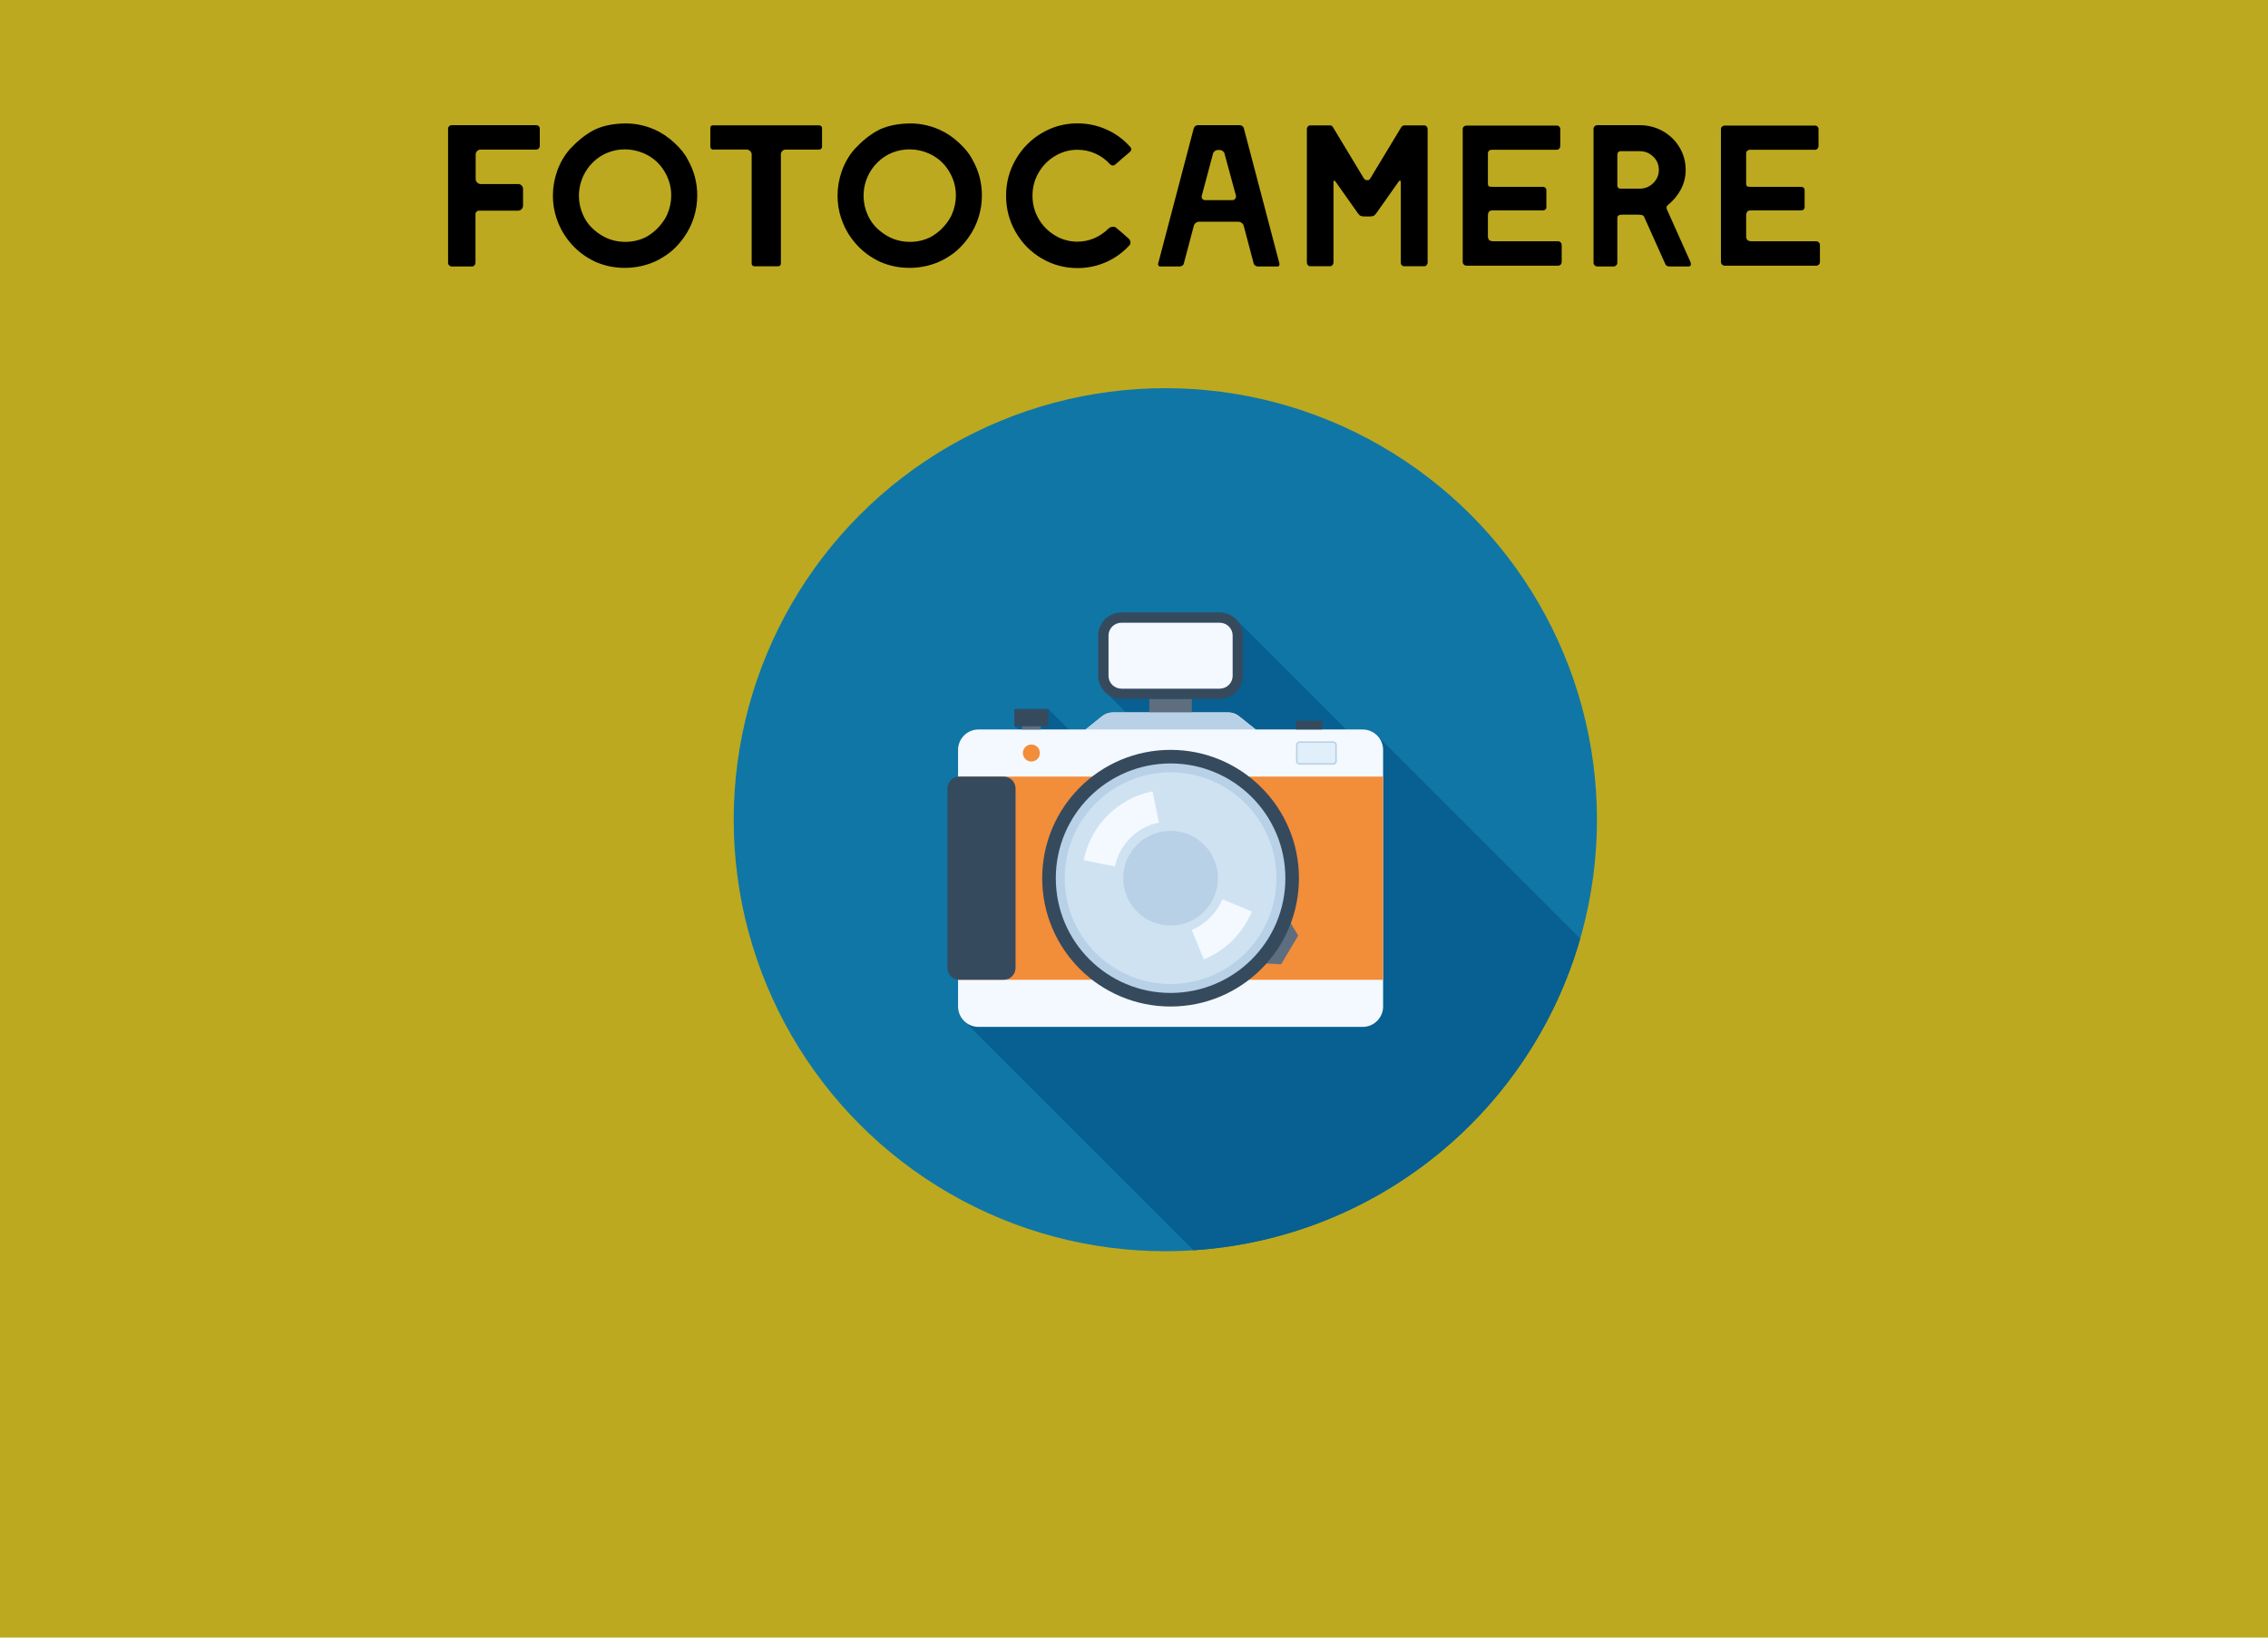 <?xml version="1.0" encoding="utf-8"?>
<!-- Generator: Adobe Illustrator 16.0.0, SVG Export Plug-In . SVG Version: 6.00 Build 0)  -->
<!DOCTYPE svg PUBLIC "-//W3C//DTD SVG 1.1//EN" "http://www.w3.org/Graphics/SVG/1.1/DTD/svg11.dtd">
<svg version="1.1" id="Livello_1" xmlns="http://www.w3.org/2000/svg" xmlns:xlink="http://www.w3.org/1999/xlink" x="0px" y="0px"
	 width="900px" height="650px" viewBox="0 0 900 650" enable-background="new 0 0 900 650" xml:space="preserve">
<rect fill="#BCA91F" width="900" height="650"/>
<circle fill="#1076A6" cx="462.432" cy="325.36" r="171.278"/>
<path fill="#085F91" d="M627.061,372.577l-79.982-79.988l-1.265-1.259c-1.391-1.112-3.153-1.785-5.051-1.785h-6.572l-43.096-43.083
	c-0.026-0.024-0.046-0.057-0.069-0.083l-0.079-0.078c-0.271-0.315-0.567-0.611-0.879-0.883l-0.085-0.084
	c-0.024-0.013-0.047-0.032-0.067-0.05c-0.094-0.081-0.195-0.153-0.296-0.232c-0.122-0.094-0.244-0.187-0.366-0.274
	c-0.112-0.072-0.222-0.144-0.332-0.214c-0.127-0.081-0.255-0.159-0.392-0.235c-0.113-0.063-0.226-0.122-0.339-0.183
	c-0.141-0.071-0.281-0.142-0.422-0.206c-0.112-0.051-0.23-0.101-0.343-0.146c-0.154-0.063-0.316-0.117-0.47-0.17
	c-0.111-0.04-0.221-0.078-0.343-0.109c-0.164-0.053-0.336-0.091-0.512-0.134c-0.107-0.025-0.216-0.056-0.326-0.076
	c-0.188-0.04-0.394-0.065-0.59-0.088c-0.09-0.014-0.182-0.033-0.281-0.04c-0.292-0.029-0.593-0.045-0.89-0.045h-38.992
	c-5.05,0-9.18,4.117-9.18,9.13v16.01c0,0.415,0.043,0.818,0.094,1.22c0.014,0.106,0.035,0.208,0.052,0.315
	c0.059,0.363,0.138,0.721,0.25,1.07c0.009,0.031,0.009,0.064,0.02,0.099c0.118,0.365,0.264,0.716,0.423,1.063
	c0.045,0.106,0.1,0.211,0.15,0.315c0.146,0.287,0.306,0.567,0.479,0.839c0.033,0.044,0.053,0.095,0.085,0.142
	c0.008,0.011,0.019,0.023,0.019,0.036l0.016,0.015c0.66,0.959,1.492,1.788,2.45,2.441l0.014,0.007l6.971,6.973h-5.275
	c-0.752,0-1.492,0.112-2.232,0.376c-0.738,0.272-1.409,0.625-1.987,1.1l-6.586,5.266h-6.663l-8.096-8.096h-13.495v6.743l1.342,1.353
	h-15.59c-4.445,0-8.096,3.639-8.096,8.098v10.643c-2.345,0.284-4.162,2.283-4.162,4.693v71.209c0,2.403,1.817,4.406,4.162,4.679
	v10.656c0,2.021,0.752,3.879,1.987,5.288l0.743,0.738l90.688,90.692C546.861,491.518,607.543,440.76,627.061,372.577z"/>
<path fill="#F3F9FE" d="M540.754,289.544h-42.501l-6.592-5.272c-0.569-0.469-1.232-0.831-1.979-1.104
	c-0.738-0.259-1.485-0.377-2.236-0.377h-45.868c-0.745,0-1.485,0.12-2.226,0.377c-0.743,0.271-1.404,0.633-1.99,1.104l-6.576,5.272
	h-42.51c-4.449,0-8.096,3.632-8.096,8.096v101.873c0,4.459,3.646,8.088,8.096,8.088h152.478c4.454,0,8.097-3.629,8.097-8.088V297.64
	C548.849,293.175,545.207,289.544,540.754,289.544z"/>
<rect x="380.179" y="308.25" fill="#F28D3A" width="168.675" height="80.653"/>
<polygon fill="#5E6E7E" points="498.502,382.253 510.045,362.893 515.173,371.339 508.373,382.743 "/>
<path fill="#364A5E" d="M515.454,348.586c0,28.124-22.809,50.927-50.941,50.927c-28.136,0-50.938-22.803-50.938-50.927
	c0-28.14,22.803-50.946,50.938-50.946C492.646,297.64,515.454,320.446,515.454,348.586z"/>
<path fill="#B8D1E6" d="M510.065,348.586c0,25.149-20.398,45.534-45.552,45.534s-45.543-20.385-45.543-45.534
	c0-25.167,20.392-45.556,45.543-45.556C489.665,303.029,510.065,323.418,510.065,348.586z"/>
<path fill="#CEE2F2" d="M506.525,348.586c0,23.19-18.808,41.995-42.012,41.995c-23.197,0-42.007-18.805-42.007-41.995
	c0-23.213,18.81-42.022,42.007-42.022C487.717,306.563,506.525,325.371,506.525,348.586z"/>
<path fill="#B8D1E6" d="M483.306,348.586c0,10.367-8.423,18.777-18.792,18.777c-10.374,0-18.784-8.41-18.784-18.777
	c0-10.388,8.412-18.804,18.784-18.804C474.883,329.781,483.306,338.197,483.306,348.586z"/>
<g>
	<path fill="#F3F9FE" d="M442.448,343.947l-12.42-2.521c2.801-13.811,13.527-24.54,27.338-27.346l2.524,12.424
		C451.084,328.292,444.239,335.138,442.448,343.947z"/>
	<path fill="#F3F9FE" d="M477.722,380.835l-4.83-11.725c5.475-2.25,9.905-6.687,12.167-12.169l11.72,4.845
		C493.242,370.353,486.292,377.292,477.722,380.835z"/>
</g>
<path fill="#364A5E" d="M403.001,384.18c0,2.6-2.123,4.714-4.717,4.714h-17.545c-2.604,0-4.727-2.114-4.727-4.714v-71.207
	c0-2.603,2.123-4.727,4.727-4.727h17.545c2.596,0,4.717,2.123,4.717,4.727V384.18z"/>
<path fill="#E1EFFA" d="M514.317,302.118c0,0.77,0.62,1.382,1.383,1.382h13.372c0.766,0,1.378-0.609,1.378-1.382v-6.441
	c0-0.768-0.61-1.386-1.378-1.386H515.7c-0.762,0-1.383,0.619-1.383,1.386V302.118z"/>
<path fill="#B8D1E6" d="M529.07,294.29H515.7c-0.762,0-1.383,0.619-1.383,1.386v6.441c0,0.77,0.62,1.382,1.383,1.382h13.372
	c0.766,0,1.378-0.609,1.378-1.382v-6.441C530.448,294.909,529.836,294.29,529.07,294.29z M529.874,302.118
	c0,0.449-0.36,0.806-0.804,0.806H515.7c-0.442,0-0.806-0.356-0.806-0.806v-6.441c0-0.456,0.363-0.817,0.806-0.817h13.372
	c0.442,0,0.804,0.361,0.804,0.817v6.441H529.874z"/>
<path fill="#F28D3A" d="M412.643,298.888c0,1.864-1.506,3.377-3.376,3.377c-1.858,0-3.363-1.513-3.363-3.377
	c0-1.865,1.505-3.374,3.363-3.374C411.137,295.517,412.643,297.025,412.643,298.888z"/>
<rect x="456.078" y="277.396" fill="#5E6E7E" width="16.866" height="5.394"/>
<path fill="#364A5E" d="M493.194,252.257c0-5.023-4.129-9.139-9.185-9.139h-38.991c-5.046,0-9.183,4.116-9.183,9.139v16.003
	c0,5.02,4.137,9.136,9.183,9.136h38.989c5.056,0,9.186-4.116,9.186-9.136L493.194,252.257L493.194,252.257z"/>
<path fill="#F3F9FE" d="M445.017,273.349c-2.832,0-5.131-2.287-5.131-5.088v-16.003c0-2.812,2.297-5.079,5.131-5.079h38.991
	c2.832,0,5.137,2.267,5.137,5.079v16.003c0,2.801-2.305,5.088-5.137,5.088H445.017z"/>
<rect x="405.562" y="288.192" fill="#5E6E7E" width="7.42" height="1.357"/>
<g>
	<rect x="402.519" y="281.443" fill="#364A5E" width="13.495" height="6.746"/>
	<rect x="514.312" y="286.085" fill="#364A5E" width="10.362" height="3.46"/>
</g>
<path fill="#B8D1E6" d="M491.66,284.271c-0.569-0.469-1.234-0.831-1.979-1.104c-0.738-0.259-1.485-0.377-2.237-0.377h-45.865
	c-0.745,0-1.486,0.12-2.227,0.377c-0.743,0.271-1.403,0.633-1.991,1.104l-6.574,5.272h67.467L491.66,284.271z"/>
<g>
	<path d="M178.243,105.324c-0.294-0.292-0.44-0.626-0.44-1v-53.2c0-0.426,0.146-0.772,0.44-1.04c0.292-0.266,0.626-0.4,1-0.4h33.52
		c0.426,0,0.772,0.134,1.04,0.4c0.266,0.268,0.4,0.614,0.4,1.04v6.8c0,0.374-0.134,0.707-0.4,1c-0.268,0.293-0.614,0.44-1.04,0.44
		h-22c-0.534,0-1,0.188-1.4,0.56c-0.4,0.374-0.6,0.854-0.6,1.44v9.68c0,0.534,0.2,1,0.6,1.4c0.4,0.4,0.866,0.6,1.4,0.6h14.88
		c0.532,0,0.986,0.2,1.36,0.6c0.373,0.4,0.56,0.894,0.56,1.48v6.4c0,0.588-0.188,1.08-0.56,1.48c-0.374,0.4-0.828,0.6-1.36,0.6
		h-15.52c-0.374,0-0.708,0.134-1,0.4c-0.294,0.268-0.44,0.614-0.44,1.04v19.28c0,0.374-0.134,0.708-0.4,1
		c-0.268,0.293-0.614,0.44-1.04,0.44h-8C178.869,105.764,178.536,105.617,178.243,105.324z"/>
	<path d="M226.803,96.924c-2.64-2.96-4.574-6.253-5.8-9.88l-0.16-0.4c-0.96-2.88-1.44-5.866-1.44-8.96c0-3.306,0.56-6.56,1.68-9.76
		c1.12-3.2,2.8-6.106,5.04-8.72c2.933-3.146,5.906-5.56,8.92-7.24c3.012-1.68,6.813-2.652,11.4-2.92h0.24
		c4.48-0.266,8.853,0.534,13.12,2.4c2.667,1.174,5.24,2.894,7.72,5.16c2.48,2.268,4.28,4.52,5.4,6.76
		c2.506,4.374,3.76,9.12,3.76,14.24c0,2.988-0.454,5.908-1.36,8.76c-0.908,2.854-2.24,5.507-4,7.96
		c-1.333,1.867-2.788,3.507-4.36,4.92c-1.574,1.414-3.508,2.734-5.8,3.96c-4.107,2.08-8.534,3.12-13.28,3.12
		c-4.054,0-7.92-0.8-11.6-2.4C232.603,102.217,229.443,99.884,226.803,96.924z M261.643,89.844c1.44-1.653,2.48-3.227,3.12-4.72
		c1.066-2.453,1.6-4.96,1.6-7.52c0-3.52-0.96-6.813-2.88-9.88c-1.92-3.066-4.56-5.346-7.92-6.84c-2.454-1.066-4.988-1.6-7.6-1.6
		c-2.348,0-4.6,0.427-6.76,1.28c-2.16,0.854-4.094,2.107-5.8,3.76l-1.36,1.44c-1.44,1.76-2.52,3.654-3.24,5.68
		c-0.72,2.028-1.08,4.108-1.08,6.24c0,2.667,0.56,5.24,1.68,7.72s2.746,4.574,4.88,6.28c3.466,2.88,7.413,4.32,11.84,4.32
		c2.933,0,5.68-0.64,8.24-1.92C258.443,92.911,260.203,91.498,261.643,89.844z"/>
	<path d="M298.563,105.364c-0.188-0.213-0.28-0.453-0.28-0.72v-43.36c0-0.48-0.2-0.92-0.6-1.32c-0.4-0.4-0.868-0.6-1.4-0.6h-13.44
		c-0.213,0-0.427-0.106-0.64-0.32c-0.214-0.212-0.32-0.426-0.32-0.64v-7.76c0-0.266,0.093-0.48,0.28-0.64
		c0.186-0.16,0.412-0.24,0.68-0.24h42.24c0.32,0,0.586,0.107,0.8,0.32c0.212,0.214,0.32,0.454,0.32,0.72v7.52
		c0,0.268-0.108,0.507-0.32,0.72c-0.214,0.214-0.48,0.32-0.8,0.32h-13.28c-0.534,0-0.987,0.188-1.36,0.56
		c-0.374,0.374-0.56,0.827-0.56,1.36v43.36c0,0.268-0.094,0.507-0.28,0.72c-0.188,0.213-0.44,0.32-0.76,0.32h-9.52
		C299.002,105.684,298.749,105.577,298.563,105.364z"/>
	<path d="M339.762,96.924c-2.64-2.96-4.574-6.253-5.8-9.88l-0.16-0.4c-0.96-2.88-1.44-5.866-1.44-8.96c0-3.306,0.56-6.56,1.68-9.76
		c1.12-3.2,2.8-6.106,5.04-8.72c2.933-3.146,5.906-5.56,8.92-7.24c3.012-1.68,6.813-2.652,11.4-2.92h0.24
		c4.48-0.266,8.853,0.534,13.12,2.4c2.667,1.174,5.24,2.894,7.72,5.16c2.48,2.268,4.28,4.52,5.4,6.76
		c2.506,4.374,3.76,9.12,3.76,14.24c0,2.988-0.454,5.908-1.36,8.76c-0.908,2.854-2.24,5.507-4,7.96
		c-1.333,1.867-2.788,3.507-4.36,4.92c-1.574,1.414-3.508,2.734-5.8,3.96c-4.107,2.08-8.534,3.12-13.28,3.12
		c-4.054,0-7.92-0.8-11.6-2.4C345.562,102.217,342.402,99.884,339.762,96.924z M374.602,89.844c1.44-1.653,2.48-3.227,3.12-4.72
		c1.066-2.453,1.6-4.96,1.6-7.52c0-3.52-0.96-6.813-2.88-9.88c-1.92-3.066-4.56-5.346-7.92-6.84c-2.454-1.066-4.988-1.6-7.6-1.6
		c-2.348,0-4.6,0.427-6.76,1.28c-2.16,0.854-4.094,2.107-5.8,3.76l-1.36,1.44c-1.44,1.76-2.52,3.654-3.24,5.68
		c-0.72,2.028-1.08,4.108-1.08,6.24c0,2.667,0.56,5.24,1.68,7.72s2.746,4.574,4.88,6.28c3.466,2.88,7.413,4.32,11.84,4.32
		c2.933,0,5.68-0.64,8.24-1.92C371.402,92.911,373.162,91.498,374.602,89.844z"/>
	<path d="M413.361,102.563c-4.347-2.56-7.787-6.04-10.32-10.44c-2.534-4.4-3.8-9.212-3.8-14.44c0-5.172,1.266-9.96,3.8-14.36
		c2.533-4.4,5.973-7.893,10.32-10.48c4.346-2.586,9.08-3.88,14.2-3.88c4,0,7.813,0.8,11.44,2.4c3.626,1.6,6.772,3.894,9.44,6.88
		c0.32,0.32,0.48,0.667,0.48,1.04c0,0.32-0.188,0.667-0.56,1.04c-1.12,0.907-2.24,1.854-3.36,2.84
		c-1.12,0.987-1.894,1.667-2.32,2.04c-0.32,0.32-0.694,0.48-1.12,0.48c-0.374,0-0.72-0.16-1.04-0.48
		c-1.708-1.866-3.68-3.292-5.92-4.28c-2.24-0.986-4.587-1.48-7.04-1.48c-3.2,0-6.174,0.828-8.92,2.48
		c-2.748,1.653-4.92,3.867-6.52,6.64c-1.6,2.774-2.4,5.814-2.4,9.12c0,3.308,0.8,6.348,2.4,9.12c1.6,2.773,3.772,4.987,6.52,6.64
		c2.746,1.654,5.72,2.48,8.92,2.48c2.292,0,4.506-0.453,6.64-1.36c2.132-0.906,4.052-2.212,5.76-3.92
		c0.533-0.426,1.12-0.64,1.76-0.64c0.532,0,0.96,0.16,1.28,0.48c0.533,0.428,1.28,1.054,2.24,1.88c0.96,0.827,1.786,1.56,2.48,2.2
		c0.586,0.48,0.88,1.067,0.88,1.76c0,0.427-0.16,0.8-0.48,1.12c-2.667,2.88-5.774,5.094-9.32,6.64
		c-3.547,1.547-7.293,2.32-11.24,2.32C422.441,106.404,417.707,105.124,413.361,102.563z"/>
	<path d="M459.721,105.443c-0.16-0.212-0.215-0.452-0.16-0.72l14.16-53.84c0.105-0.32,0.306-0.6,0.6-0.84
		c0.293-0.24,0.626-0.36,1-0.36h16.64c0.32,0,0.64,0.107,0.96,0.32c0.32,0.214,0.533,0.48,0.641,0.8l14.16,53.84v0.24
		c0,0.587-0.268,0.88-0.801,0.88h-7.84c-0.32,0-0.654-0.12-1-0.36c-0.348-0.24-0.547-0.52-0.6-0.84l-3.92-14.88
		c-0.107-0.48-0.374-0.88-0.801-1.2c-0.428-0.32-0.88-0.48-1.359-0.48H475.88c-0.479,0-0.934,0.16-1.36,0.48
		c-0.427,0.32-0.693,0.72-0.799,1.2l-3.92,14.8c-0.055,0.374-0.254,0.68-0.601,0.92c-0.348,0.24-0.681,0.36-1,0.36h-7.841
		C460.093,105.764,459.88,105.657,459.721,105.443z M488.92,79.443c0.533,0,0.946-0.186,1.24-0.56c0.293-0.373,0.387-0.8,0.279-1.28
		l-4.479-16.48c-0.054-0.426-0.294-0.8-0.72-1.12c-0.428-0.32-0.881-0.48-1.36-0.48H483.4c-0.48,0-0.934,0.16-1.36,0.48
		c-0.427,0.32-0.667,0.694-0.72,1.12l-4.4,16.48l-0.08,0.4c0,0.428,0.133,0.774,0.4,1.04c0.266,0.268,0.64,0.4,1.119,0.4H488.92z"/>
	<path d="M519,105.244c-0.268-0.292-0.4-0.626-0.4-1v-53.04c0-0.373,0.133-0.706,0.4-1c0.266-0.292,0.586-0.44,0.959-0.44h7.841
		c0.532,0,0.933,0.268,1.2,0.8l12.16,20.16c0.053,0.107,0.199,0.268,0.439,0.48c0.24,0.214,0.547,0.32,0.92,0.32h0.16
		c0.373,0,0.652-0.12,0.84-0.36c0.187-0.24,0.307-0.413,0.36-0.52l12.079-20c0.373-0.586,0.801-0.88,1.281-0.88h7.92
		c0.372,0,0.691,0.147,0.959,0.44c0.267,0.294,0.4,0.627,0.4,1v53.04c0,0.374-0.134,0.708-0.4,1c-0.268,0.293-0.587,0.44-0.959,0.44
		h-7.84c-0.428,0-0.774-0.132-1.041-0.4c-0.268-0.266-0.399-0.613-0.399-1.04v-31.76c0-0.532-0.108-0.8-0.32-0.8
		c-0.214,0-0.454,0.214-0.72,0.64l-8.4,11.92c-0.48,0.694-0.894,1.147-1.24,1.36c-0.348,0.214-0.947,0.32-1.799,0.32h-1.361
		c-1.014,0-1.707-0.08-2.08-0.24s-0.746-0.506-1.119-1.04l-8.641-12.24c-0.319-0.48-0.56-0.72-0.72-0.72
		c-0.214,0-0.319,0.24-0.319,0.72v31.84c0,0.374-0.135,0.708-0.4,1c-0.268,0.293-0.613,0.44-1.04,0.44h-7.761
		C519.586,105.684,519.266,105.537,519,105.244z"/>
	<path d="M580.878,105.003c-0.293-0.292-0.439-0.626-0.439-1v-52.72c0-0.426,0.146-0.772,0.439-1.04c0.293-0.266,0.627-0.4,1-0.4
		h35.84c0.428,0,0.773,0.134,1.041,0.4c0.266,0.268,0.4,0.614,0.4,1.04v6.72c0,0.374-0.135,0.708-0.4,1
		c-0.268,0.294-0.613,0.44-1.041,0.44h-25.84c-0.373,0-0.707,0.134-1,0.4c-0.293,0.268-0.439,0.614-0.439,1.04v11.76v0.24
		c0,0.48,0.105,0.813,0.32,1c0.213,0.188,0.721,0.28,1.52,0.28h20c0.373,0,0.693,0.12,0.961,0.36c0.266,0.24,0.398,0.548,0.398,0.92
		v6.8c0,0.374-0.133,0.68-0.398,0.92c-0.268,0.24-0.588,0.36-0.961,0.36h-20.08c-0.693,0-1.16,0.2-1.4,0.6s-0.359,0.814-0.359,1.24
		v8.48c0,0.534,0.146,0.987,0.439,1.36c0.293,0.374,0.893,0.56,1.801,0.56h25.6c0.373,0,0.707,0.147,1,0.44
		c0.293,0.294,0.439,0.654,0.439,1.08v6.72c0,0.374-0.133,0.708-0.398,1c-0.268,0.294-0.615,0.44-1.041,0.44h-36.4
		C581.505,105.443,581.171,105.297,580.878,105.003z"/>
	<path d="M632.797,105.324c-0.293-0.292-0.439-0.626-0.439-1v-53.2c0-0.373,0.146-0.706,0.439-1c0.293-0.292,0.652-0.44,1.08-0.44
		h16.8c3.307,0,6.36,0.788,9.16,2.36c2.8,1.574,5.013,3.72,6.641,6.44c1.626,2.72,2.439,5.708,2.439,8.96
		c0,2.774-0.64,5.36-1.92,7.76s-3.014,4.48-5.2,6.24c-0.319,0.268-0.479,0.614-0.479,1.04c0,0.16,0.026,0.294,0.08,0.4
		c0.052,0.107,0.08,0.188,0.08,0.24l9.279,20.72c0.16,0.374,0.24,0.72,0.24,1.04c0,0.587-0.348,0.88-1.04,0.88h-7.04
		c-0.587,0-1.027-0.054-1.319-0.16c-0.294-0.106-0.548-0.373-0.761-0.8l-8.399-18.72c-0.107-0.32-0.308-0.532-0.601-0.64
		c-0.294-0.106-0.813-0.186-1.56-0.24h-6.4c-0.8,0-1.348,0.107-1.64,0.32c-0.294,0.214-0.44,0.614-0.44,1.2v17.6
		c0,0.374-0.147,0.708-0.439,1c-0.294,0.293-0.654,0.44-1.08,0.44h-6.4C633.449,105.764,633.09,105.617,632.797,105.324z
		 M650.677,74.884c2.08,0,3.866-0.733,5.36-2.2c1.492-1.466,2.24-3.212,2.24-5.24c0-2.08-0.748-3.84-2.24-5.28
		c-1.494-1.44-3.28-2.16-5.36-2.16h-7.439c-0.96,0-1.44,0.534-1.44,1.6v12c0,0.374,0.106,0.68,0.32,0.92
		c0.213,0.24,0.506,0.36,0.88,0.36H650.677z"/>
	<path d="M683.356,105.003c-0.294-0.292-0.439-0.626-0.439-1v-52.72c0-0.426,0.146-0.772,0.439-1.04c0.293-0.266,0.626-0.4,1-0.4
		h35.84c0.427,0,0.772,0.134,1.04,0.4c0.267,0.268,0.4,0.614,0.4,1.04v6.72c0,0.374-0.134,0.708-0.4,1
		c-0.268,0.294-0.613,0.44-1.04,0.44h-25.84c-0.374,0-0.707,0.134-1,0.4c-0.294,0.268-0.439,0.614-0.439,1.04v11.76v0.24
		c0,0.48,0.105,0.813,0.319,1c0.213,0.188,0.721,0.28,1.521,0.28h20c0.372,0,0.692,0.12,0.96,0.36
		c0.266,0.24,0.399,0.548,0.399,0.92v6.8c0,0.374-0.134,0.68-0.399,0.92c-0.268,0.24-0.588,0.36-0.96,0.36h-20.08
		c-0.694,0-1.16,0.2-1.4,0.6s-0.359,0.814-0.359,1.24v8.48c0,0.534,0.146,0.987,0.439,1.36c0.293,0.374,0.893,0.56,1.8,0.56h25.601
		c0.372,0,0.706,0.147,1,0.44c0.292,0.294,0.439,0.654,0.439,1.08v6.72c0,0.374-0.134,0.708-0.399,1
		c-0.268,0.294-0.614,0.44-1.04,0.44h-36.4C683.982,105.443,683.649,105.297,683.356,105.003z"/>
</g>
</svg>
